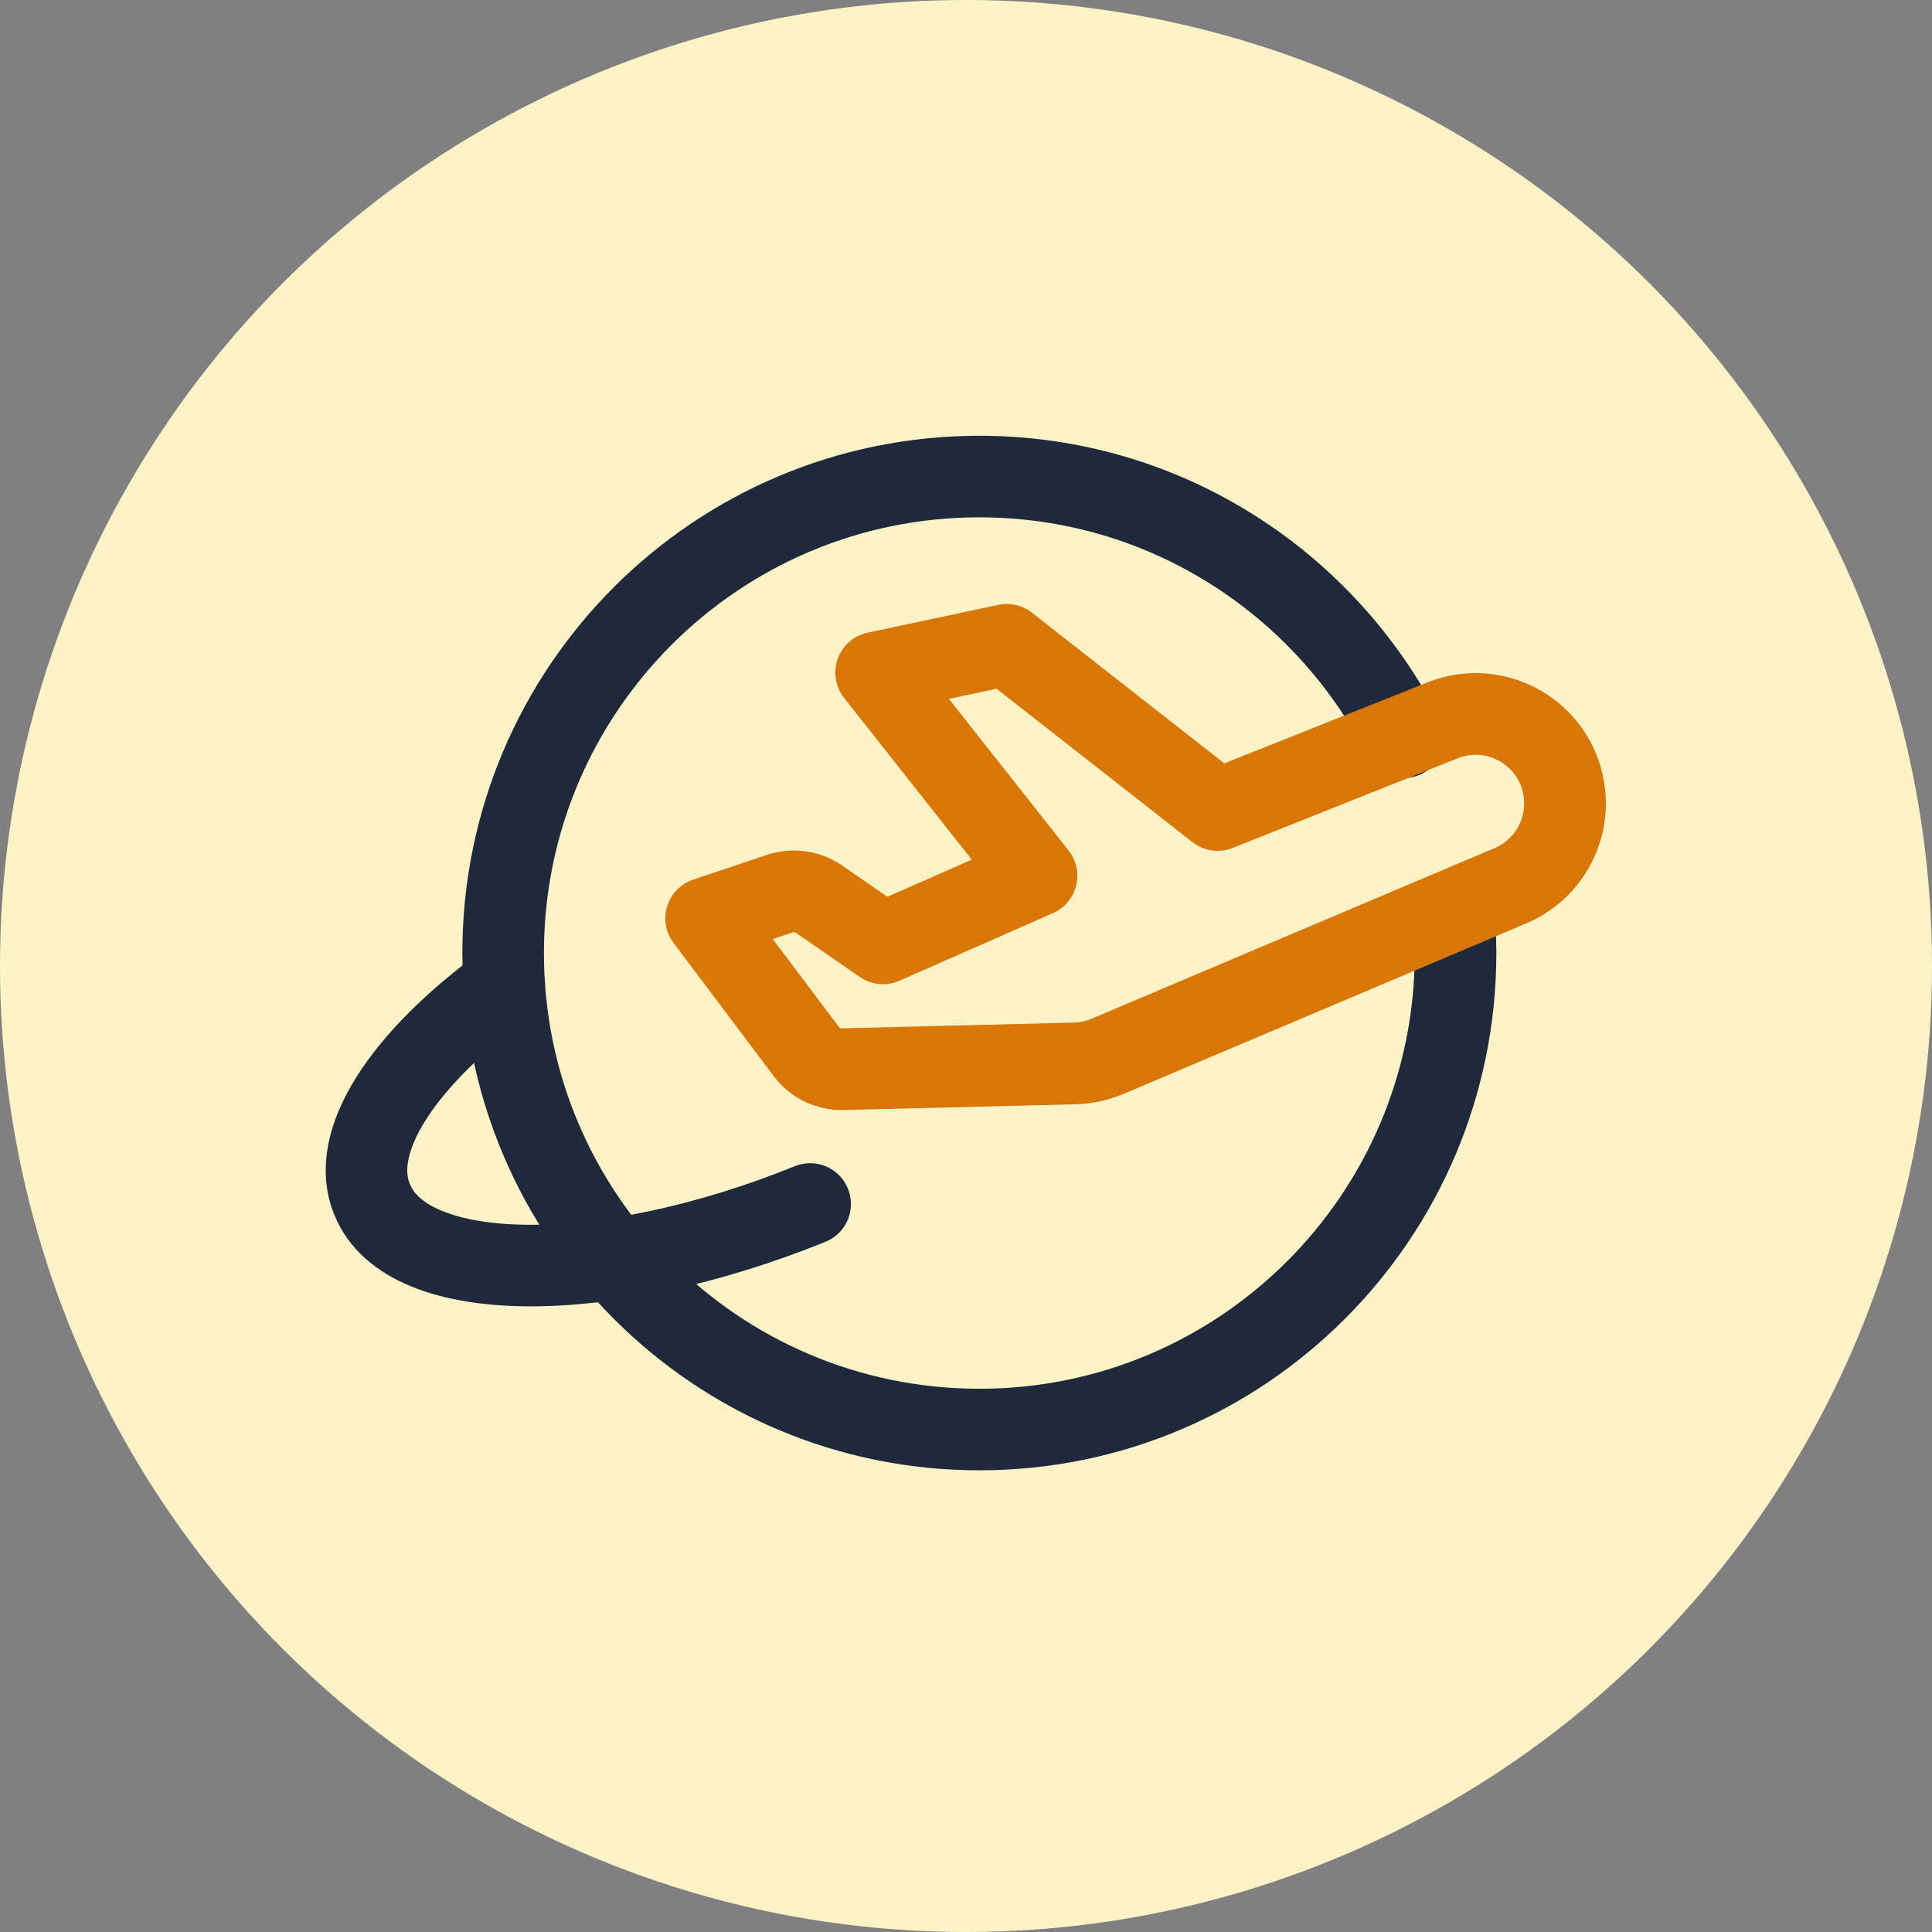 <svg width="68" height="68" viewBox="0 0 68 68" fill="none" xmlns="http://www.w3.org/2000/svg">
<rect x="0" y="0" width="68" height="68" fill="#808080" stroke="none"/>
<circle cx="34" cy="34" r="34" fill="#FEF3C7"/>
<path d="M49.401 25.95C46.631 20.509 40.992 16.773 34.47 16.773C25.212 16.773 17.709 24.28 17.709 33.544C17.709 42.805 25.212 50.315 34.47 50.315C43.727 50.315 51.231 42.807 51.231 33.544C51.231 33.044 51.198 32.553 51.156 32.064" stroke="#1E293B" stroke-width="2.871" stroke-linecap="round" stroke-linejoin="round"/>
<path d="M17.747 34.669C14.174 37.289 12.24 40.196 13.103 42.228C14.326 45.256 21.226 45.324 28.515 42.377" stroke="#1E293B" stroke-width="2.871" stroke-linecap="round" stroke-linejoin="round"/>
<path fill-rule="evenodd" clip-rule="evenodd" d="M28.378 37.009L24.854 32.323L27.441 31.455C27.911 31.298 28.426 31.37 28.832 31.652L31.079 33.203L36.482 30.824L30.837 23.673L35.434 22.696L42.857 28.509L50.773 25.354C52.71 24.582 54.849 25.873 55.066 27.947V27.947C55.212 29.323 54.439 30.634 53.163 31.175L38.974 37.182C38.609 37.335 38.222 37.419 37.827 37.429L29.674 37.632C29.166 37.649 28.683 37.416 28.378 37.009Z" stroke="#D97706" stroke-width="2.875" stroke-linecap="round" stroke-linejoin="round"/>
</svg>
